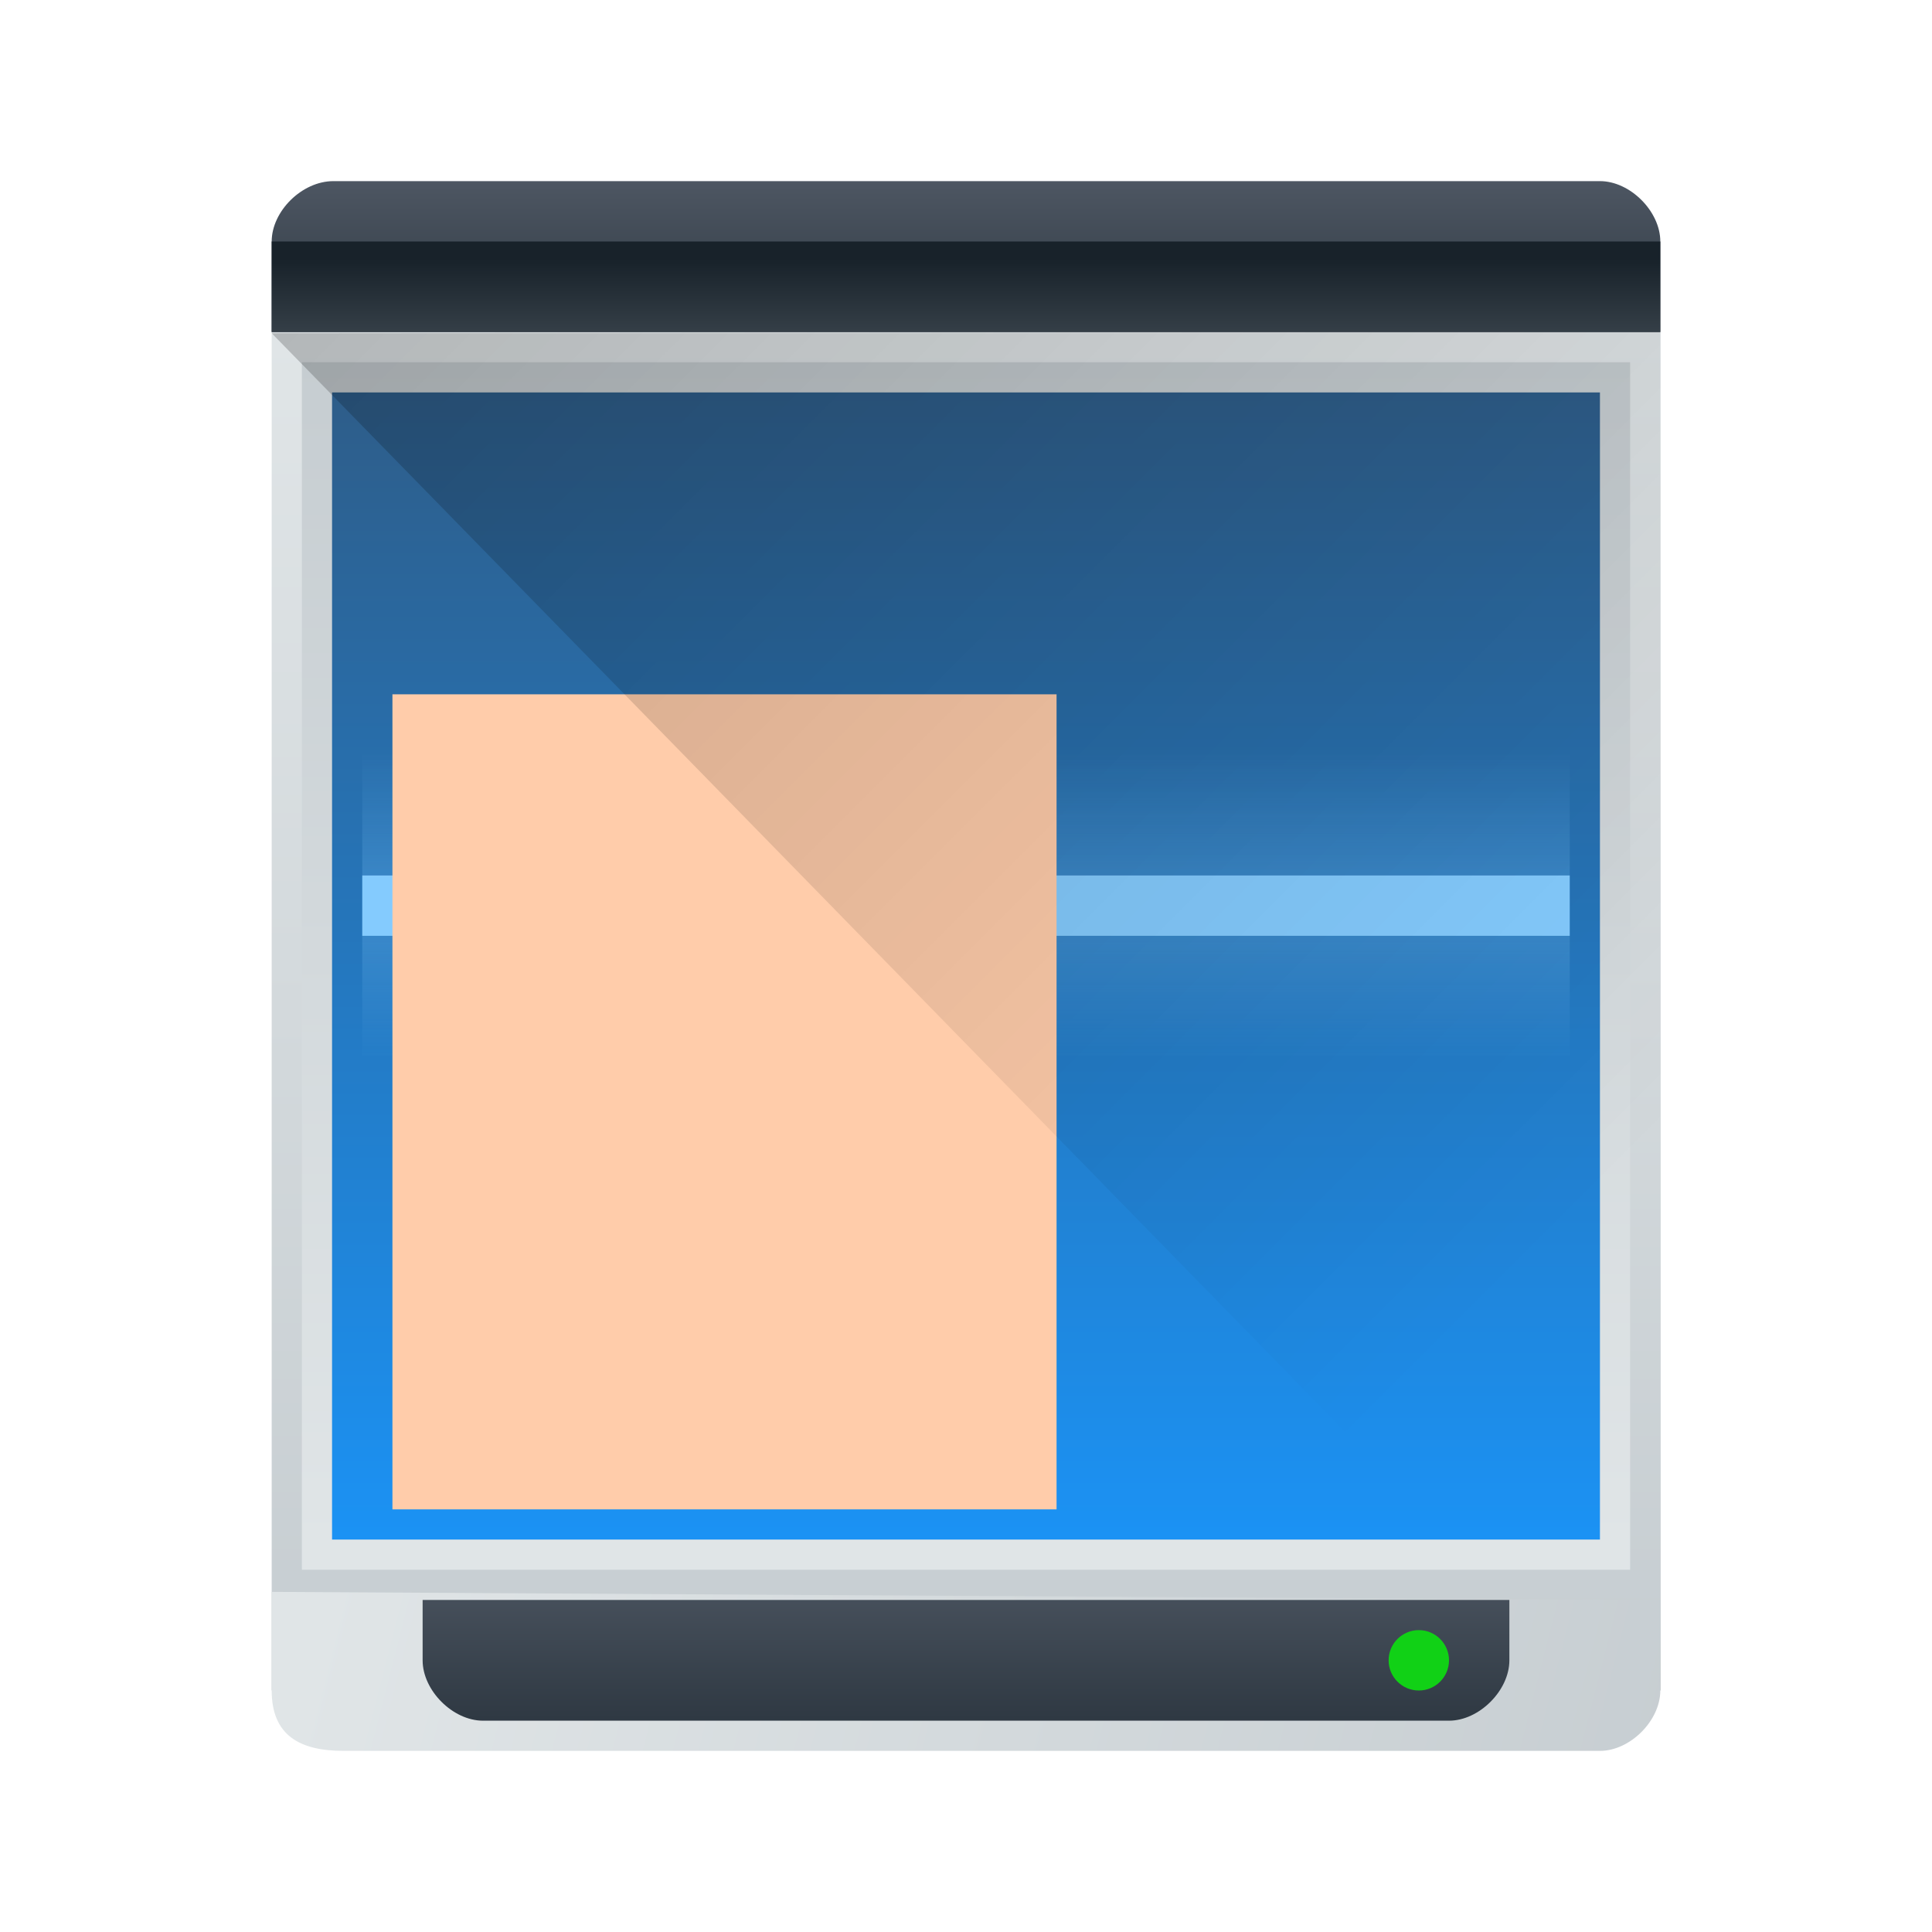 <?xml version="1.0" encoding="UTF-8" standalone="no"?>

<!-- Created with Inkscape (http://www.inkscape.org/) -->
<svg width="64" version="1.1" xmlns="http://www.w3.org/2000/svg" height="64" xmlns:xlink="http://www.w3.org/1999/xlink" xmlns:inkscape="http://www.inkscape.org/namespaces/inkscape">
 <defs id="defs5455">
  <linearGradient inkscape:collect="always" id="linearGradient4610">
   <stop style="stop-color:#84cbfe" id="stop4612"/>
   <stop offset="1" style="stop-color:#84cbfe;stop-opacity:0" id="stop4614"/>
  </linearGradient>
  <linearGradient inkscape:collect="always" id="linearGradient4212">
   <stop id="stop4214"/>
   <stop offset="1" style="stop-opacity:0" id="stop4216"/>
  </linearGradient>
  <linearGradient inkscape:collect="always" xlink:href="#linearGradient4303" id="linearGradient4158" y1="543.798" y2="503.798" x2="0" gradientUnits="userSpaceOnUse" gradientTransform="matrix(1.438 0 0 1.125 -178.898 -63.975)"/>
  <linearGradient inkscape:collect="always" id="linearGradient4303">
   <stop style="stop-color:#c6cdd1" id="stop4305"/>
   <stop offset="1" style="stop-color:#e0e5e7" id="stop4307"/>
  </linearGradient>
  <linearGradient inkscape:collect="always" id="linearGradient4218" xlink:href="#linearGradient4212" y1="507.674" y2="535.798" x1="390.571" gradientUnits="userSpaceOnUse" x2="418.571" gradientTransform="matrix(1.289 0 0 1.294 -117.794 -153.988)"/>
  <linearGradient inkscape:collect="always" id="linearGradient5002">
   <stop style="stop-color:#2e5d89" id="stop5004"/>
   <stop offset="1" style="stop-color:#1b92f4" id="stop5006"/>
  </linearGradient>
  <linearGradient inkscape:collect="always" id="linearGradient4199">
   <stop style="stop-color:#2f3943" id="stop4201"/>
   <stop offset="1" style="stop-color:#4d5662" id="stop4203"/>
  </linearGradient>
  <linearGradient inkscape:collect="always" id="linearGradient4191">
   <stop style="stop-color:#18222a" id="stop4193"/>
   <stop offset="1" style="stop-color:#566069" id="stop4195"/>
  </linearGradient>
  <linearGradient inkscape:collect="always" id="linearGradient4514" xlink:href="#linearGradient4199" y1="507.798" y2="503.798" gradientUnits="userSpaceOnUse" x2="0" gradientTransform="matrix(1.3 0 0 1.25 -122.571 -131.952)"/>
  <linearGradient inkscape:collect="always" id="linearGradient4522" xlink:href="#linearGradient4303" y1="46" y2="37" x1="43" gradientUnits="userSpaceOnUse" x2="8" gradientTransform="matrix(1.289 0 0 1.3 377.838 492.598)"/>
  <linearGradient inkscape:collect="always" id="linearGradient4530" xlink:href="#linearGradient5002" y1="509.798" y2="537.798" gradientUnits="userSpaceOnUse" x2="0" gradientTransform="matrix(1.312 0 0 1.357 -127.679 -187.071)"/>
  <linearGradient inkscape:collect="always" xlink:href="#linearGradient4199" id="linearGradient4545-5-7" x1="3" x2="-1" gradientUnits="userSpaceOnUse" gradientTransform="matrix(0 1.312 -1.286 0 426.571 544.798)"/>
  <linearGradient inkscape:collect="always" id="linearGradient4616" xlink:href="#linearGradient4610" y1="-521.798" y2="-518.798" gradientUnits="userSpaceOnUse" x2="0" gradientTransform="matrix(1.25 0 0 1.333 -102.143 174.936)"/>
  <linearGradient inkscape:collect="always" id="linearGradient4616-6" xlink:href="#linearGradient4610" y1="-521.798" y2="-518.798" gradientUnits="userSpaceOnUse" x2="0" gradientTransform="matrix(1.25 0 0 1.333 -102.143 1218.532)"/>
  <linearGradient inkscape:collect="always" id="linearGradient4650" xlink:href="#linearGradient4191" y1="505.798" y2="509.798" gradientUnits="userSpaceOnUse" x2="0" gradientTransform="matrix(1.3 0 0 1.3 -122.571 -157.139)"/>
  <linearGradient inkscape:collect="always" id="linearGradient4530-3" xlink:href="#linearGradient4303" y1="509.798" y2="537.798" gradientUnits="userSpaceOnUse" x2="0" gradientTransform="matrix(1.378 0 0 1.41 -154.438 -215.265)"/>
 </defs>
 <g inkscape:label="Capa 1" inkscape:groupmode="layer" id="layer1" transform="matrix(1 0 0 1 -376.571 -491.798)">
  <rect width="46.012" x="385.571" y="502.798" rx="0" height="45" style="fill:url(#linearGradient4158)" id="rect4139"/>
  <rect width="44" x="386.571" y="503.798" height="40" style="fill:url(#linearGradient4530-3);stroke-linecap:round;stroke-linejoin:bevel;stroke-width:6.2" id="rect4189-8"/>
  <path inkscape:connector-curvature="0" style="fill:url(#linearGradient4522)" id="rect4188" d="m 385.571,544.531 0,3.267 c 0,1.476 0.916,2 2.379,2 l 41.621,0 c 1,0 2,-1 2,-2 l -10e-6,-3 z"/>
  <rect width="42" x="387.571" y="504.798" height="38" style="fill:url(#linearGradient4530);stroke-linecap:round;stroke-linejoin:bevel;stroke-width:6.2" id="rect4189"/>
  <path inkscape:connector-curvature="0" style="fill:url(#linearGradient4514)" id="rect4188-1" d="m 385.571,502.798 10e-6,-3 c 0,-1 1,-2 2.045,-2 l 41.955,0 c 1,0 2,1 2,2 l -10e-6,3 z"/>
  <rect width="40" x="388.571" y="520.798" height="2" style="fill:#84cbfe;stroke-linecap:round;stroke-linejoin:bevel;stroke-width:6.2" id="rect4585"/>
  <rect width="40" x="388.571" y="522.798" height="4" style="fill:url(#linearGradient4616-6);opacity:0.2;stroke-linecap:round;stroke-linejoin:bevel;stroke-width:6.2" id="rect4585-1-9"/>
  <rect width="40" x="388.571" y="-520.798" height="4" style="fill:url(#linearGradient4616);opacity:0.2;stroke-linecap:round;stroke-linejoin:bevel;stroke-width:6.2" id="rect4585-1" transform="matrix(1 0 0 -1 0 0)"/>
  <rect width="22" x="389.571" y="514.798" height="27" style="fill:#ffccaa;stroke-linecap:round;stroke-linejoin:bevel;stroke-width:6.2" id="rect4532"/>
  <path inkscape:connector-curvature="0" style="fill:url(#linearGradient4218);opacity:0.2;fill-rule:evenodd" id="path4210" d="m 385.571,502.836 41,41.962 5,0 0,-42 z"/>
  <path inkscape:connector-curvature="0" style="fill:url(#linearGradient4545-5-7);stroke-linecap:round;stroke-linejoin:round;stroke-width:2" id="rect4512-0-1" d="m 426.571,544.798 -36,0 0,2 c 0,1 1,2 2,2 l 32,0 c 1,0 2,-1 2,-2 z"/>
  <circle cx="-546.798" cy="-423.571" style="fill:#11d116;stroke-linecap:round;stroke-linejoin:round;stroke-width:2" r="1" id="path4292-3" transform="matrix(0 -1 -1 0 0 0)"/>
  <rect width="46" x="385.571" y="499.798" height="3" style="fill:url(#linearGradient4650);stroke-linecap:round;stroke-linejoin:bevel;stroke-width:6.2" id="rect4642"/>
 </g>
</svg>
